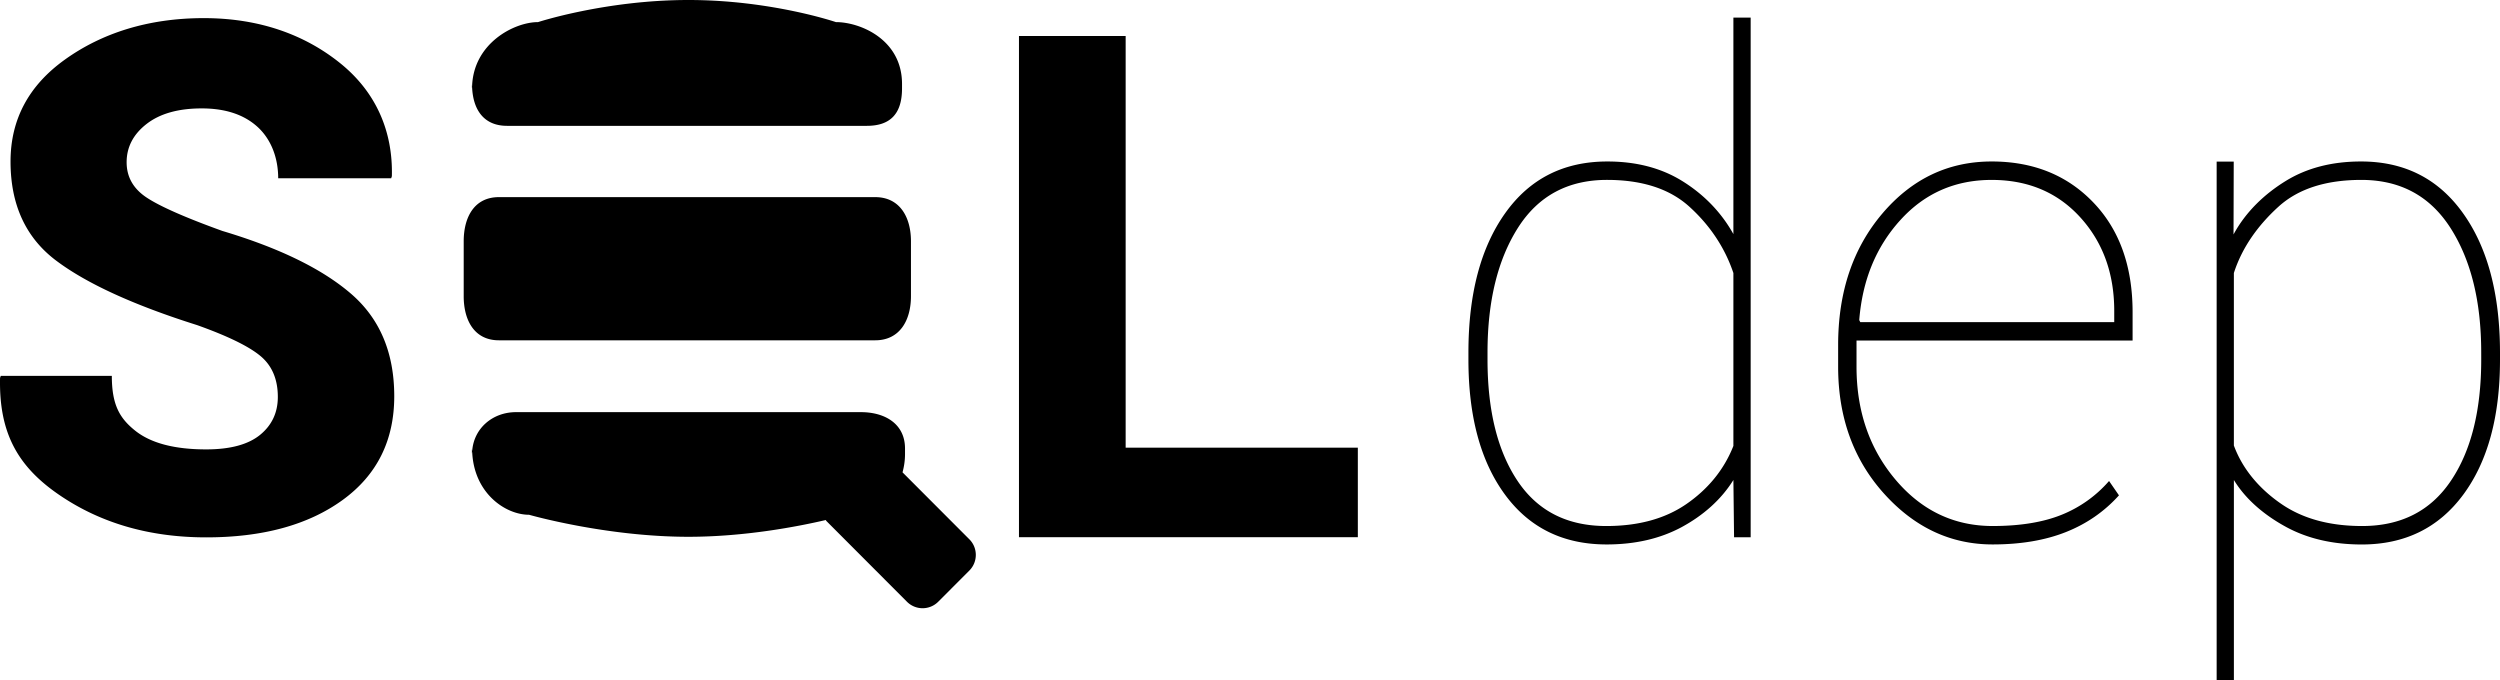 <svg xmlns="http://www.w3.org/2000/svg" viewBox="0 0 512 139.325">
  <path d="M71.888 60.158c-5.9-5.088-14.68-9.375-26.343-12.86-7.57-2.731-12.736-5.009-15.483-6.82-2.752-1.81-4.127-4.231-4.127-7.247 0-3.117 1.365-5.729 4.092-7.85 2.727-2.117 6.488-3.18 11.29-3.18 4.89 0 8.72 1.29 11.496 3.849 2.773 2.573 4.162 6.362 4.162 10.461h23.138l.143-.428c.234-9.232-3.28-17.246-10.542-23.107-7.268-5.872-16.594-9.264-27.972-9.264-11.475 0-20.94 3.124-28.393 8.453-7.463 5.325-11.19 12.293-11.19 20.92 0 8.856 3.128 15.636 9.386 20.32 6.251 4.692 15.873 9.087 28.85 13.186 6.209 2.215 10.513 4.308 12.913 6.29 2.396 1.977 3.594 4.78 3.594 8.41 0 3.204-1.215 5.795-3.632 7.77-2.424 1.977-6.102 2.977-11.037 2.977-6.488 0-11.335-1.278-14.529-3.824-3.2-2.55-4.799-5.297-4.799-11.235H.157l-.147.418c-.233 11.033 3.445 17.984 11.96 23.849 8.515 5.872 18.6 8.807 30.26 8.807 11.61 0 20.937-2.56 27.969-7.675 7.03-5.116 10.545-12.193 10.545-21.24-.004-8.895-2.95-15.895-8.856-20.98zM230.534 7.376h-21.85v102.646h69.4V91.686h-47.55zm-126.69 18.395h73.691c4.991 0 7.199-2.674 7.199-7.675v-.913c0-9.093-8.557-12.656-13.54-12.656 0 0-13.272-4.527-30.198-4.527-16.929 0-30.807 4.527-30.807 4.527-4.928 0-13.307 4.392-13.505 13.269.177 4.663 2.385 7.975 7.16 7.975zm-7.199-8.588v.916c0-.108.032-.195.035-.303-.01-.209-.035-.4-.035-.613zm5.52 52.51h77.09c4.984 0 7.31-4.05 7.31-9.047V49.418c0-4.994-2.322-9.044-7.31-9.044h-77.09c-4.987 0-7.198 4.046-7.198 9.044v11.228c-.004 4.997 2.211 9.048 7.198 9.048zm82.673 27.043c.3-1.132.509-2.35.509-3.74v-1.15c0-4.99-4.04-7.438-9.027-7.438h-70.644c-4.8 0-8.682 3.336-8.975 8.034.307 8.543 6.788 12.983 11.656 12.983 0 0 15.71 4.51 32.64 4.51 11.558 0 22.4-2.1 28.118-3.434.055.063.073.14.128.199l16.511 16.545a4.521 4.521 0 0 0 6.384 0l6.387-6.397c1.762-1.77 1.762-4.639 0-6.398zm-88.193-3.74c0-.195.042-.366.063-.55-.007-.213-.063-.38-.063-.6zm258.356-45.048c-2.556-4.61-6.216-8.243-10.517-10.897-4.298-2.657-9.4-3.98-15.303-3.98-8.925 0-15.898 3.524-20.916 10.583-5.022 7.053-7.533 16.563-7.533 28.53v1.459c0 11.642 2.497 20.86 7.495 27.659 4.994 6.798 11.931 10.2 20.808 10.2 5.858 0 10.984-1.187 15.38-3.556 4.387-2.382 8.065-5.593 10.583-9.646l.136 11.732h3.402V3.604h-3.538v44.344zm0 43.369c-1.957 4.987-5.332 8.964-9.678 11.945-4.346 2.981-9.796 4.468-16.35 4.468-7.997 0-14.046-3.071-18.162-9.218-4.113-6.143-6.168-14.435-6.168-24.866v-1.459c0-10.479 2.08-18.99 6.23-25.53 4.162-6.545 10.243-9.815 18.235-9.815 7.21 0 12.83 1.825 16.873 5.485 4.04 3.657 7.199 8.181 9.017 13.586v35.404H355zm52.89-58.246c-8.877 0-16.336 3.552-22.375 10.65-6.042 7.104-9.065 16.079-9.065 26.927v4.465c0 10.336 3.12 18.99 9.371 25.948 6.258 6.959 13.68 10.441 22.275 10.441 5.764 0 10.775-.853 15.024-2.546 4.259-1.696 7.87-4.207 10.841-7.508l-2.027-2.94a25.407 25.407 0 0 1-9.72 6.92c-3.789 1.53-8.494 2.299-14.115 2.299-7.898 0-14.529-3.148-19.875-9.462-5.339-6.314-8.01-14.028-8.01-23.152v-5.378h56.54V63.94c0-9.406-2.685-16.9-8.055-22.49-5.36-5.583-12.297-8.38-20.809-8.38zm25.106 32.896h-52.016l-.208-.418c.65-8.198 3.458-15.027 8.438-20.498 4.973-5.478 11.196-8.205 18.684-8.205 7.432 0 13.481 2.55 18.127 7.644 4.646 5.099 6.972 11.496 6.972 19.179v2.298zm71.421-22.313c-5.035-7.055-11.99-10.583-20.874-10.583-5.952 0-11.085 1.323-15.407 3.98-4.326 2.654-8.198 6.31-10.71 10.963l.04-14.922h-3.497v106.233h3.53V98.303c2.47 4.054 6.35 7.265 10.748 9.647 4.388 2.372 9.536 3.56 15.449 3.56 8.821 0 15.752-3.407 20.774-10.201C509.493 94.514 512 85.292 512 73.653v-1.466c-.014-11.973-2.535-21.484-7.582-28.533zm3.737 29.992c0 10.43-2.082 18.723-6.244 24.866-4.155 6.15-10.211 9.218-18.158 9.218-6.603 0-12.088-1.49-16.456-4.468-4.37-2.977-7.94-6.986-9.8-12.015V55.913c1.72-5.36 5.06-9.873 9.1-13.55 4.04-3.685 9.713-5.517 17.01-5.517 7.947 0 14.024 3.27 18.23 9.807 4.204 6.544 6.315 15.052 6.315 25.53l.003 1.463z"/>
</svg>
